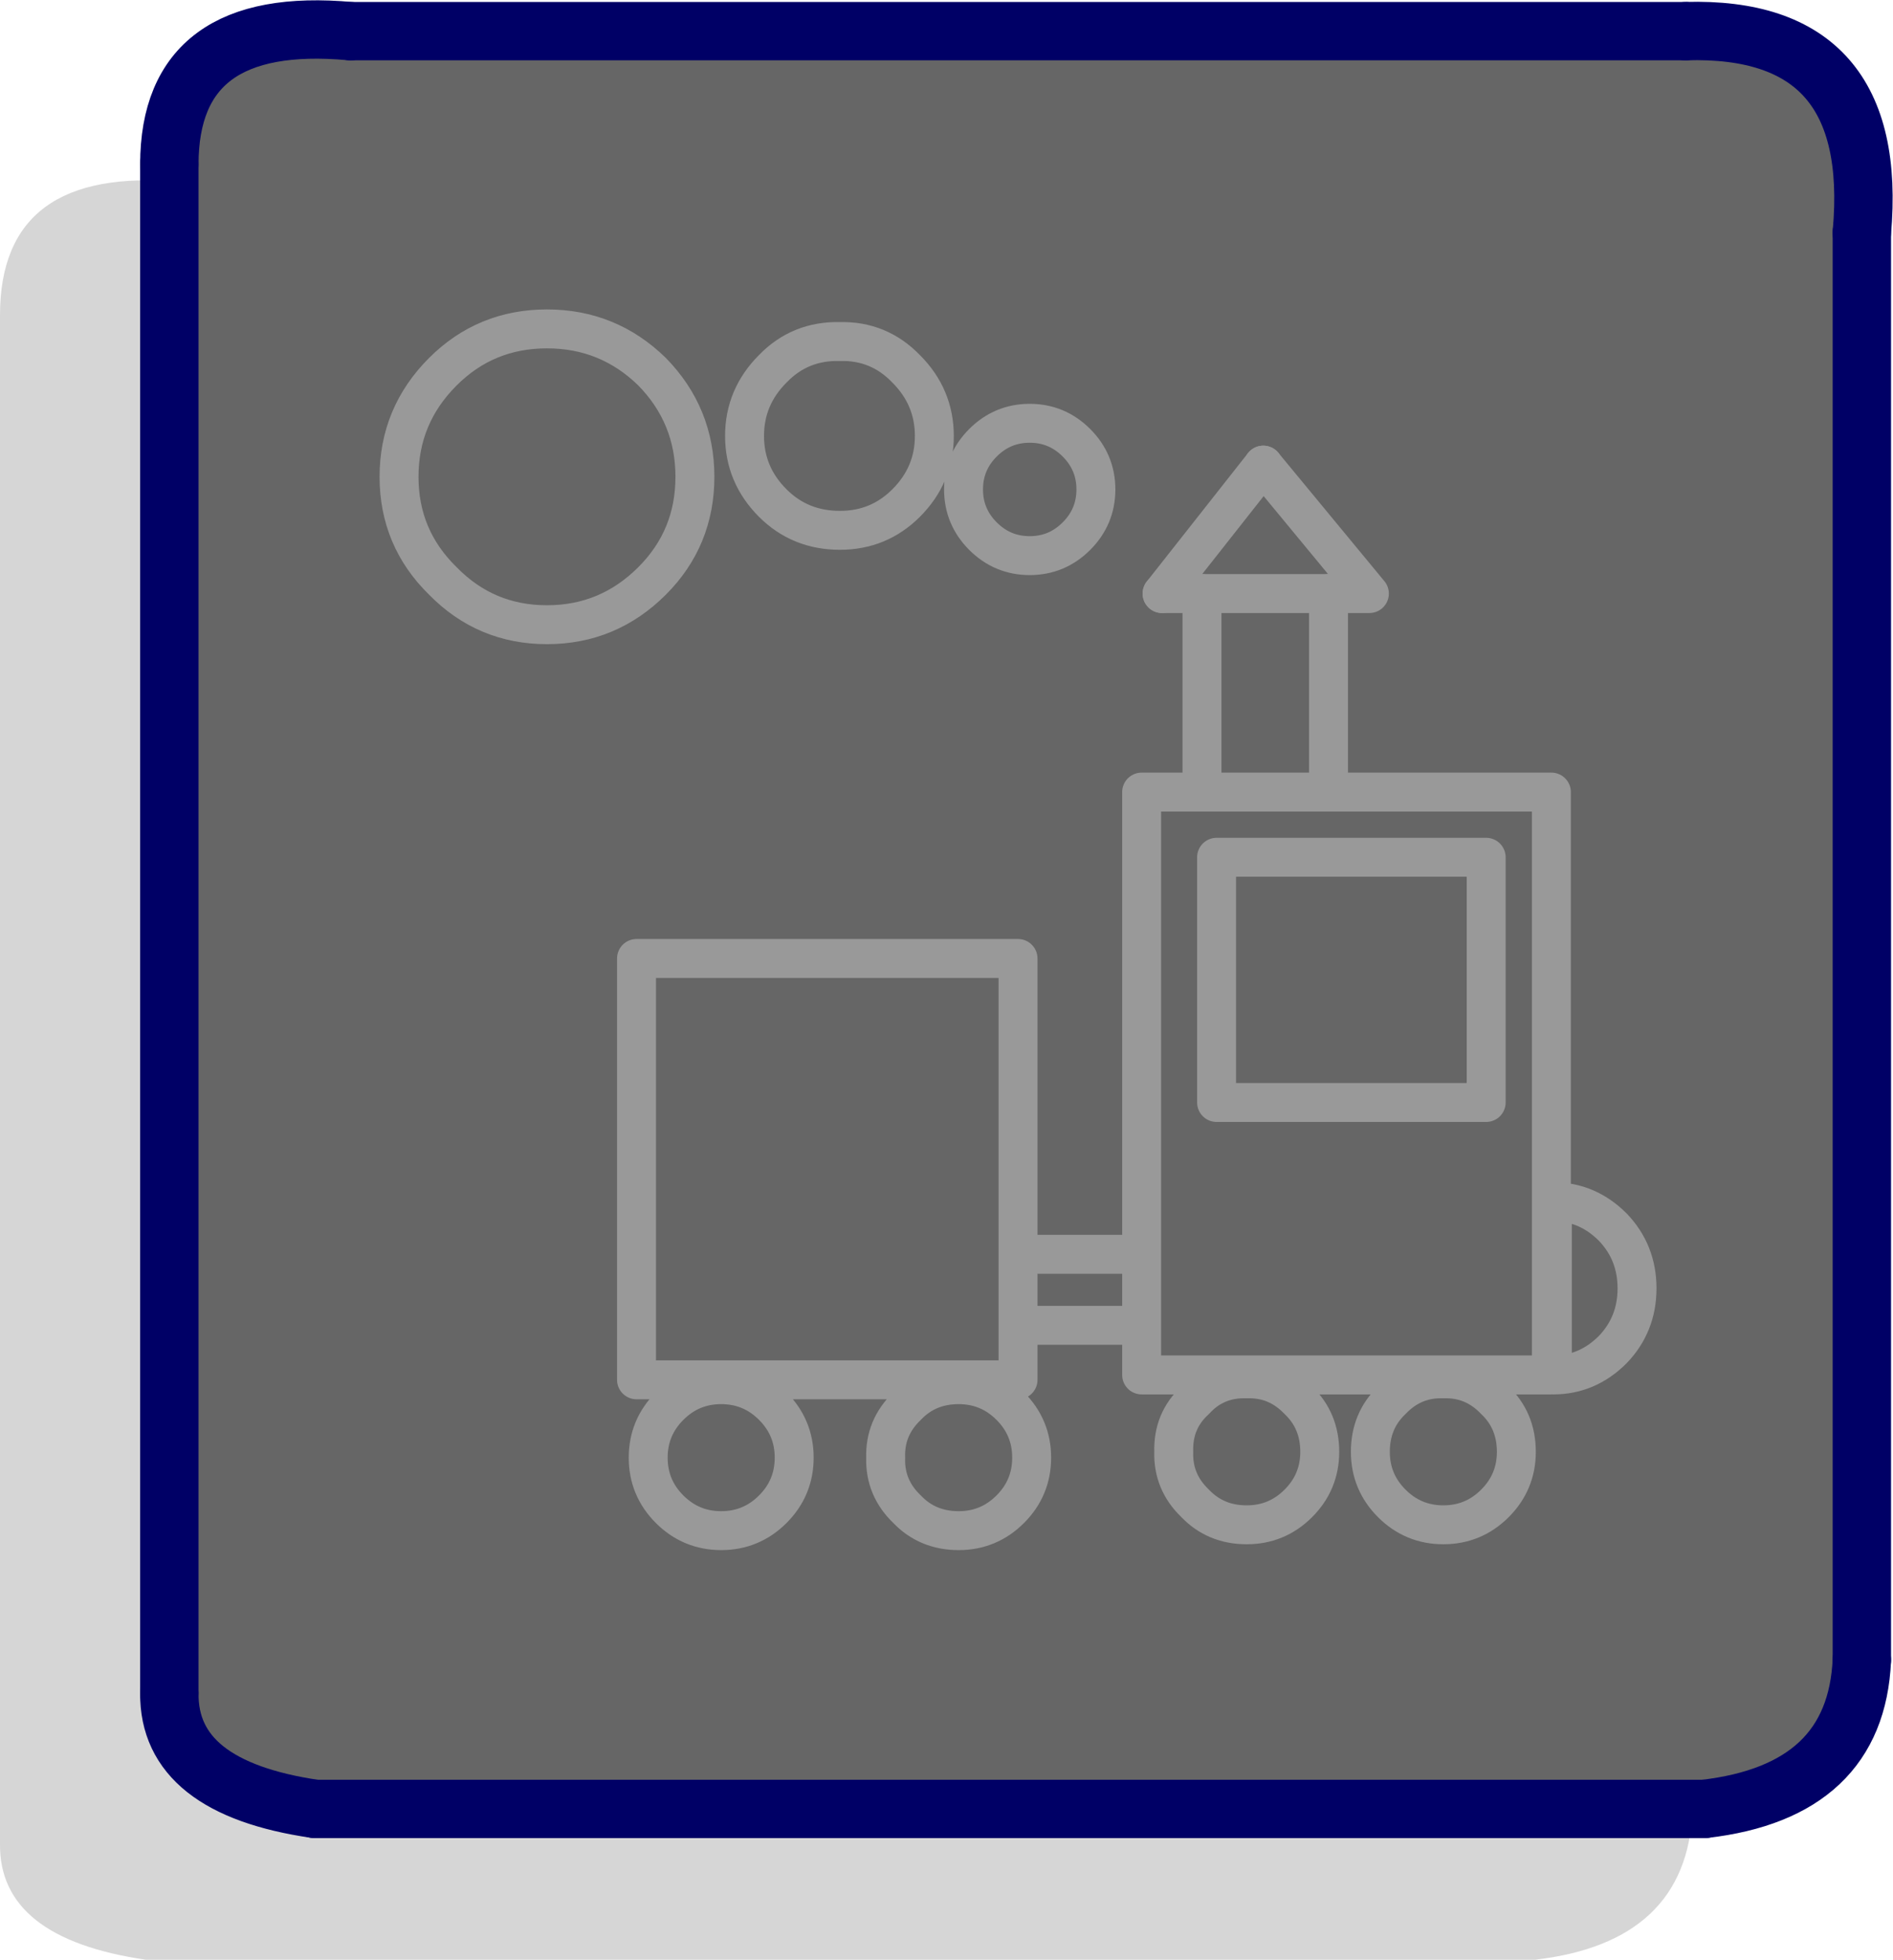 <?xml version="1.0" encoding="UTF-8" standalone="no"?>
<svg xmlns:xlink="http://www.w3.org/1999/xlink" height="100.7px" width="97.25px" xmlns="http://www.w3.org/2000/svg">
  <g transform="matrix(1.0, 0.0, 0.0, 1.0, 52.15, 47.25)">
    <path d="M34.8 -27.55 L34.8 45.8 Q34.5 52.55 26.7 53.45 L-44.65 53.45 Q-52.2 52.35 -52.15 47.5 L-52.15 -31.05 Q-52.15 -38.75 -42.85 -37.9 L25.75 -37.9 Q35.75 -38.2 34.8 -27.55" fill="#333333" fill-opacity="0.2" fill-rule="evenodd" stroke="none"/>
    <path d="M34.45 -45.65 Q44.45 -45.95 43.5 -35.3 L43.5 38.05 Q43.2 44.8 35.4 45.7 L-35.95 45.7 Q-43.5 44.6 -43.45 39.75 L-43.45 -38.8 Q-43.45 -46.5 -34.15 -45.65 L34.45 -45.65" fill="#666666" fill-rule="evenodd" stroke="none"/>
    <path d="M34.45 -45.65 Q44.45 -45.95 43.5 -35.3 M43.5 38.05 Q43.2 44.8 35.4 45.7 M-35.95 45.7 Q-43.5 44.6 -43.45 39.75 M-43.45 -38.8 Q-43.45 -46.5 -34.15 -45.65" fill="none" stroke="#000066" stroke-linecap="round" stroke-linejoin="round" stroke-width="3.0"/>
    <path d="M43.5 -35.3 L43.5 38.05 M35.4 45.7 L-35.95 45.7 M-43.45 39.75 L-43.45 -38.8 M-34.15 -45.65 L34.45 -45.65 Z" fill="none" stroke="#000066" stroke-linecap="round" stroke-linejoin="round" stroke-width="3.0"/>
    <path d="M7.55 -16.75 L9.6 -16.75 16.1 -16.75 18.2 -16.75 12.75 -23.35" fill="none" stroke="#999999" stroke-linecap="round" stroke-linejoin="round" stroke-width="2.0"/>
    <path d="M12.75 -23.35 L7.55 -16.75 M4.15 -22.1 Q4.15 -20.7 3.15 -19.7 2.15 -18.7 0.75 -18.7 -0.65 -18.7 -1.65 -19.7 -2.65 -20.7 -2.65 -22.1 -2.65 -23.5 -1.65 -24.5 -0.65 -25.5 0.75 -25.5 2.15 -25.5 3.15 -24.5 4.15 -23.5 4.15 -22.1 M16.1 -16.75 L16.1 -6.55 27.55 -6.55 27.55 23.4 6.5 23.4 6.5 20.85 0.15 20.85 0.15 23.65 -19.45 23.65 -19.45 2.0 0.15 2.0 0.15 17.2 6.5 17.2 6.5 -6.55 9.6 -6.55 9.6 -16.75 M16.1 -6.55 L9.6 -6.55 M24.2 -3.2 L24.2 9.4 10.35 9.4 10.35 -3.2 24.2 -3.2 M24.65 24.7 Q25.75 25.75 25.75 27.35 25.75 28.9 24.65 30.0 23.55 31.1 22.0 31.1 20.45 31.1 19.35 30.0 18.25 28.9 18.25 27.35 18.25 25.75 19.35 24.7 20.45 23.55 22.0 23.6 23.55 23.55 24.65 24.7 M30.7 22.1 Q29.4 23.4 27.65 23.4 L27.6 23.4 27.6 14.5 27.65 14.5 Q29.4 14.5 30.7 15.8 31.95 17.1 31.95 18.95 31.95 20.8 30.7 22.1 M6.5 20.85 L6.5 17.2 M0.15 17.2 L0.15 20.85 M14.55 24.7 Q15.65 25.75 15.65 27.35 15.65 28.9 14.55 30.0 13.45 31.1 11.9 31.1 10.3 31.1 9.25 30.0 8.1 28.9 8.15 27.35 8.1 25.75 9.25 24.7 10.3 23.55 11.9 23.6 13.45 23.55 14.55 24.7 M-12.45 -28.3 Q-11.05 -29.75 -9.0 -29.7 -7.0 -29.75 -5.6 -28.3 -4.15 -26.85 -4.15 -24.85 -4.15 -22.85 -5.6 -21.4 -7.0 -20.0 -9.0 -20.0 -11.05 -20.0 -12.45 -21.4 -13.9 -22.85 -13.9 -24.85 -13.9 -26.85 -12.45 -28.3 M-24.05 -30.35 Q-20.9 -30.35 -18.65 -28.15 -16.45 -25.9 -16.45 -22.75 -16.45 -19.6 -18.65 -17.4 -20.9 -15.15 -24.05 -15.15 -27.2 -15.15 -29.4 -17.4 -31.65 -19.6 -31.65 -22.75 -31.65 -25.9 -29.4 -28.15 -27.2 -30.35 -24.05 -30.35 M-5.55 30.3 Q-6.7 29.2 -6.65 27.65 -6.7 26.1 -5.55 25.0 -4.5 23.9 -2.9 23.9 -1.35 23.9 -0.25 25.0 0.85 26.1 0.85 27.65 0.85 29.2 -0.25 30.3 -1.35 31.4 -2.9 31.4 -4.5 31.4 -5.55 30.3 M-12.45 30.3 Q-13.55 31.4 -15.1 31.4 -16.65 31.4 -17.75 30.3 -18.85 29.2 -18.85 27.65 -18.85 26.1 -17.75 25.0 -16.65 23.9 -15.1 23.9 -13.55 23.9 -12.45 25.0 -11.35 26.1 -11.35 27.65 -11.35 29.2 -12.45 30.3" fill="none" stroke="#999999" stroke-linecap="round" stroke-linejoin="round" stroke-width="2.0"/>
  </g>
</svg>

